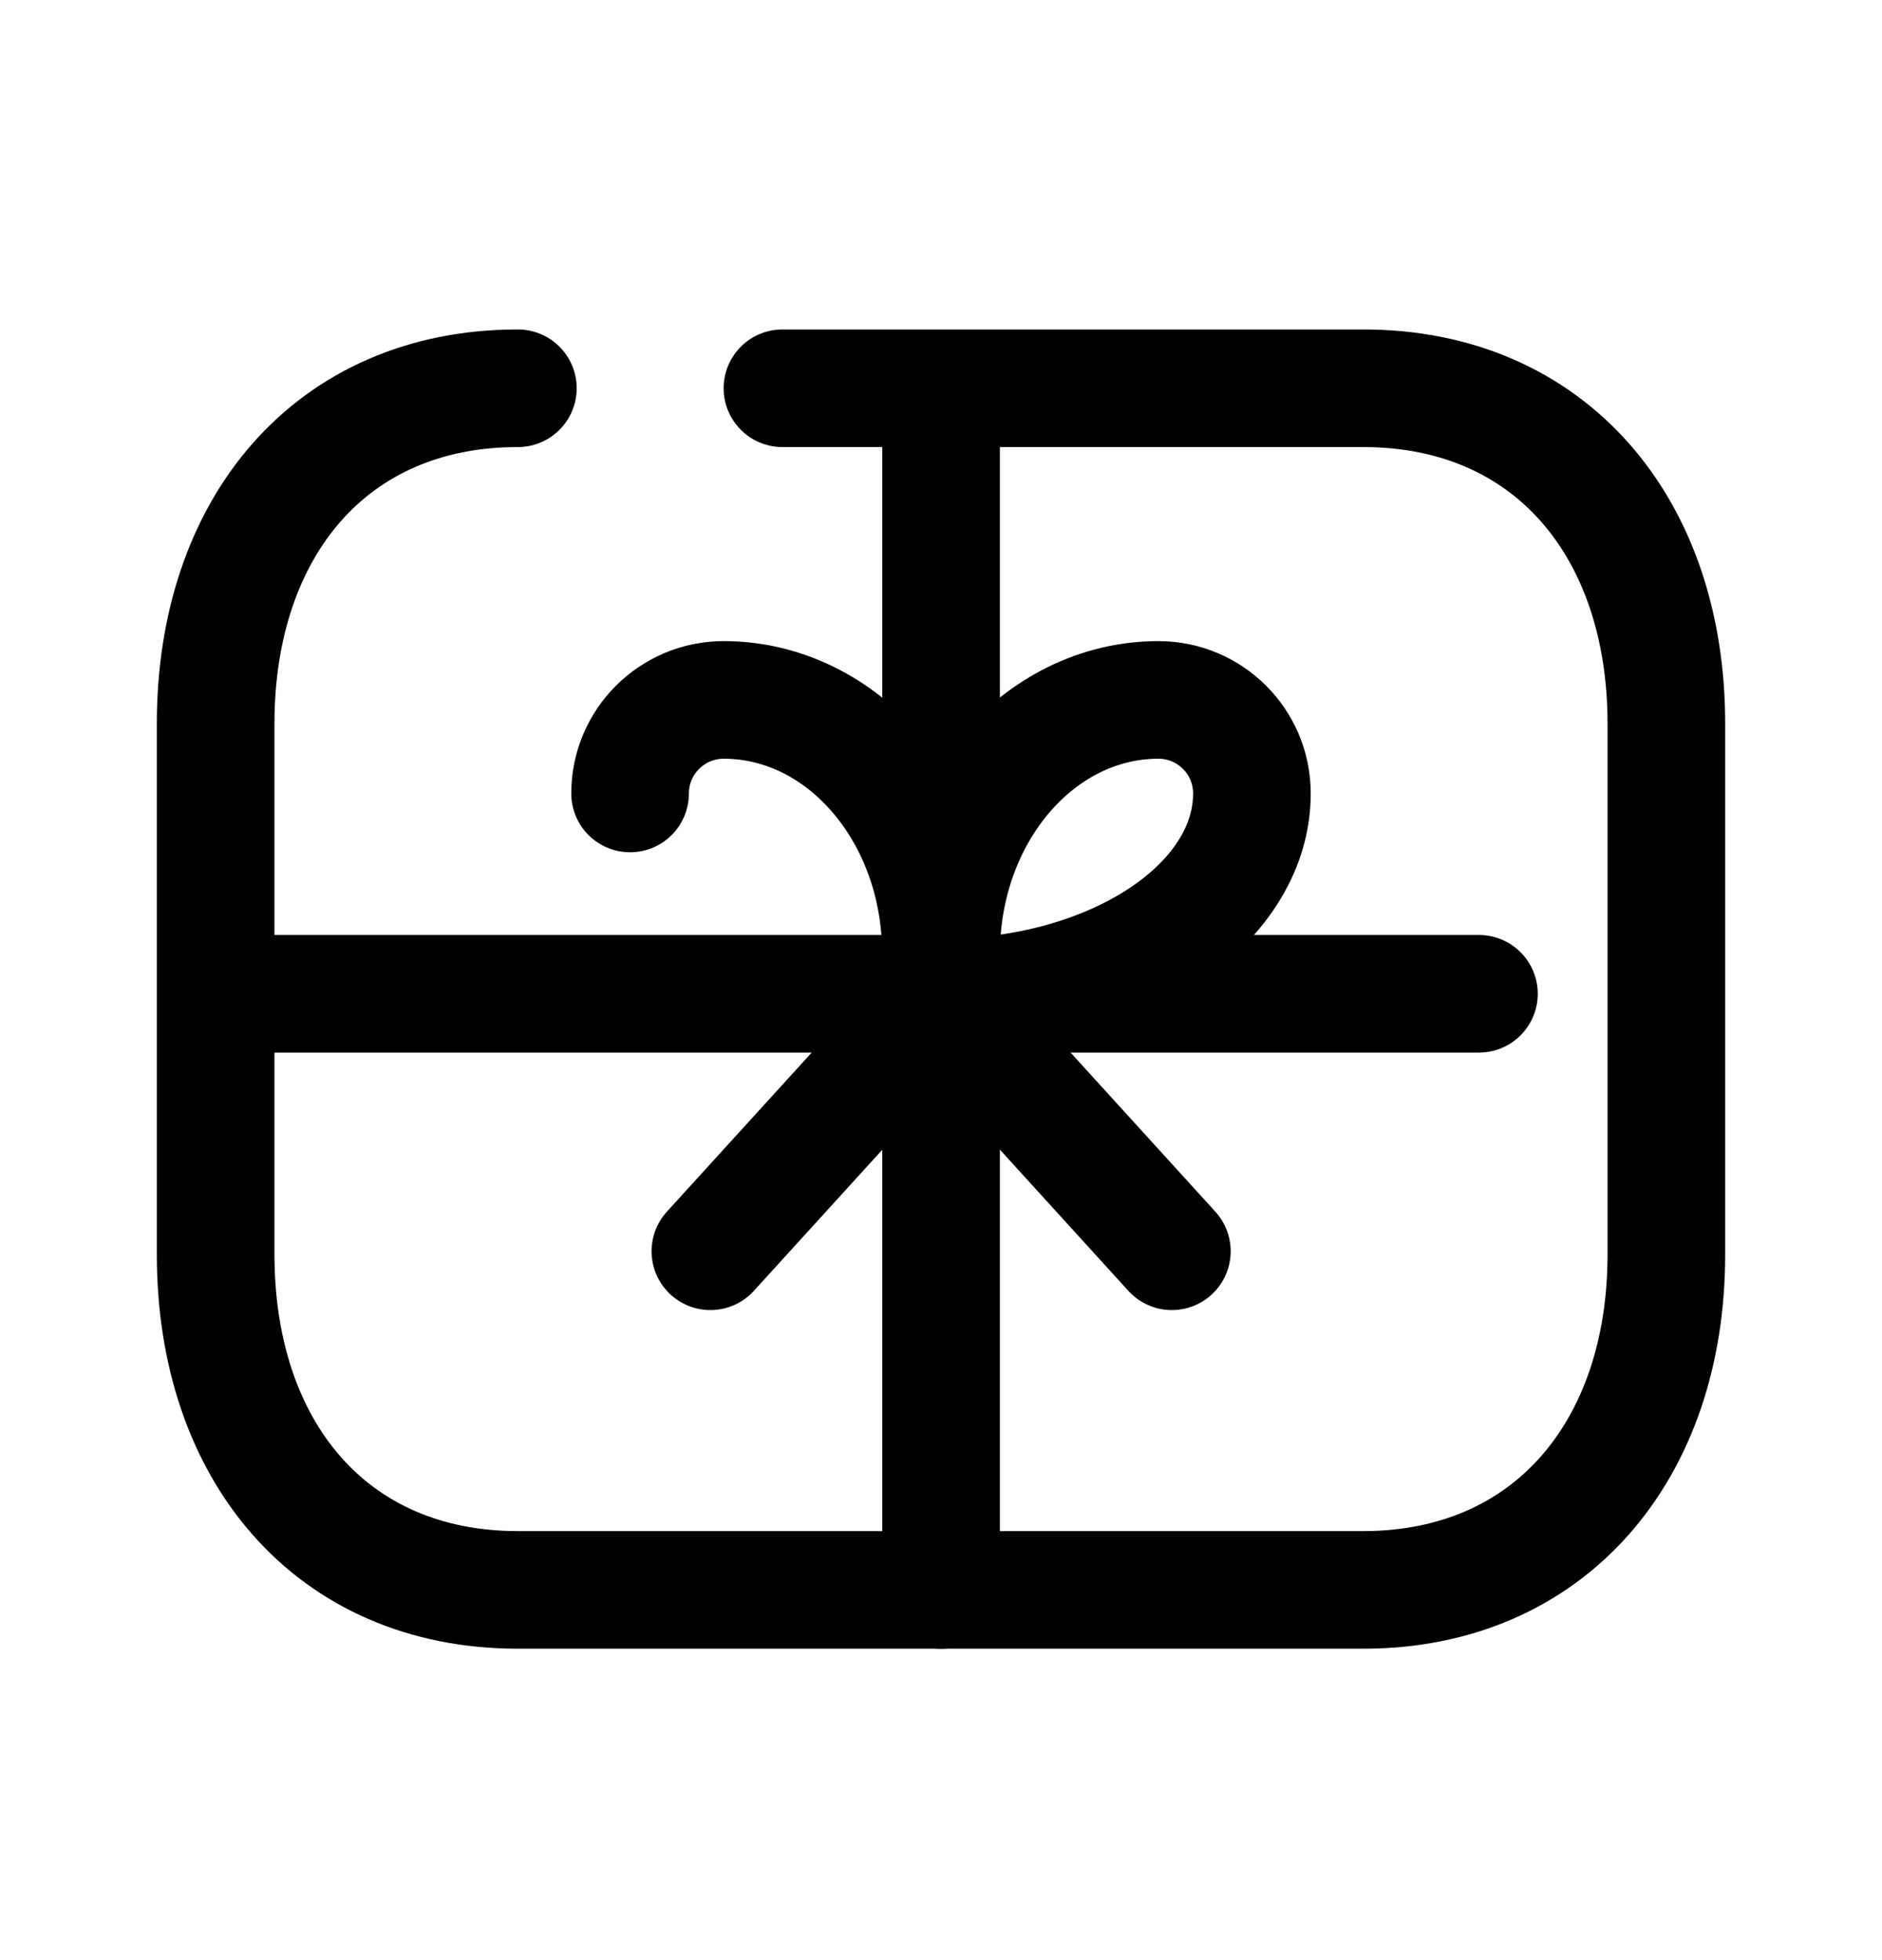 <svg width="24" height="25" viewBox="0 0 24 25" fill="none" xmlns="http://www.w3.org/2000/svg">
<path d="M6.604 4.952C4.223 4.952 2.75 6.725 2.75 9.229V16.001C2.75 18.505 4.223 20.278 6.604 20.278H17.385C19.756 20.278 21.25 18.505 21.25 16.001V9.229C21.25 6.725 19.766 4.952 17.385 4.952H9.978" stroke="black" stroke-width="1.5" stroke-linecap="round" stroke-linejoin="round"/>
<path d="M12.002 12.162C12.002 10.375 13.242 8.927 14.772 8.927C15.432 8.927 15.965 9.461 15.965 10.12C15.965 11.558 14.19 12.725 12.001 12.725M8.035 10.12C8.035 9.461 8.57 8.927 9.229 8.927C10.758 8.927 11.999 10.375 11.999 12.162" stroke="black" stroke-width="1.5" stroke-linecap="round" stroke-linejoin="round"/>
<path d="M9.059 15.959L12.002 12.725L14.944 15.959" stroke="black" stroke-width="1.5" stroke-linecap="round" stroke-linejoin="round"/>
<path d="M18.86 12.675H2.762" stroke="black" stroke-width="1.5" stroke-linecap="round" stroke-linejoin="round"/>
<path d="M12.001 5.071V20.279" stroke="black" stroke-width="1.5" stroke-linecap="round" stroke-linejoin="round"/>
</svg>